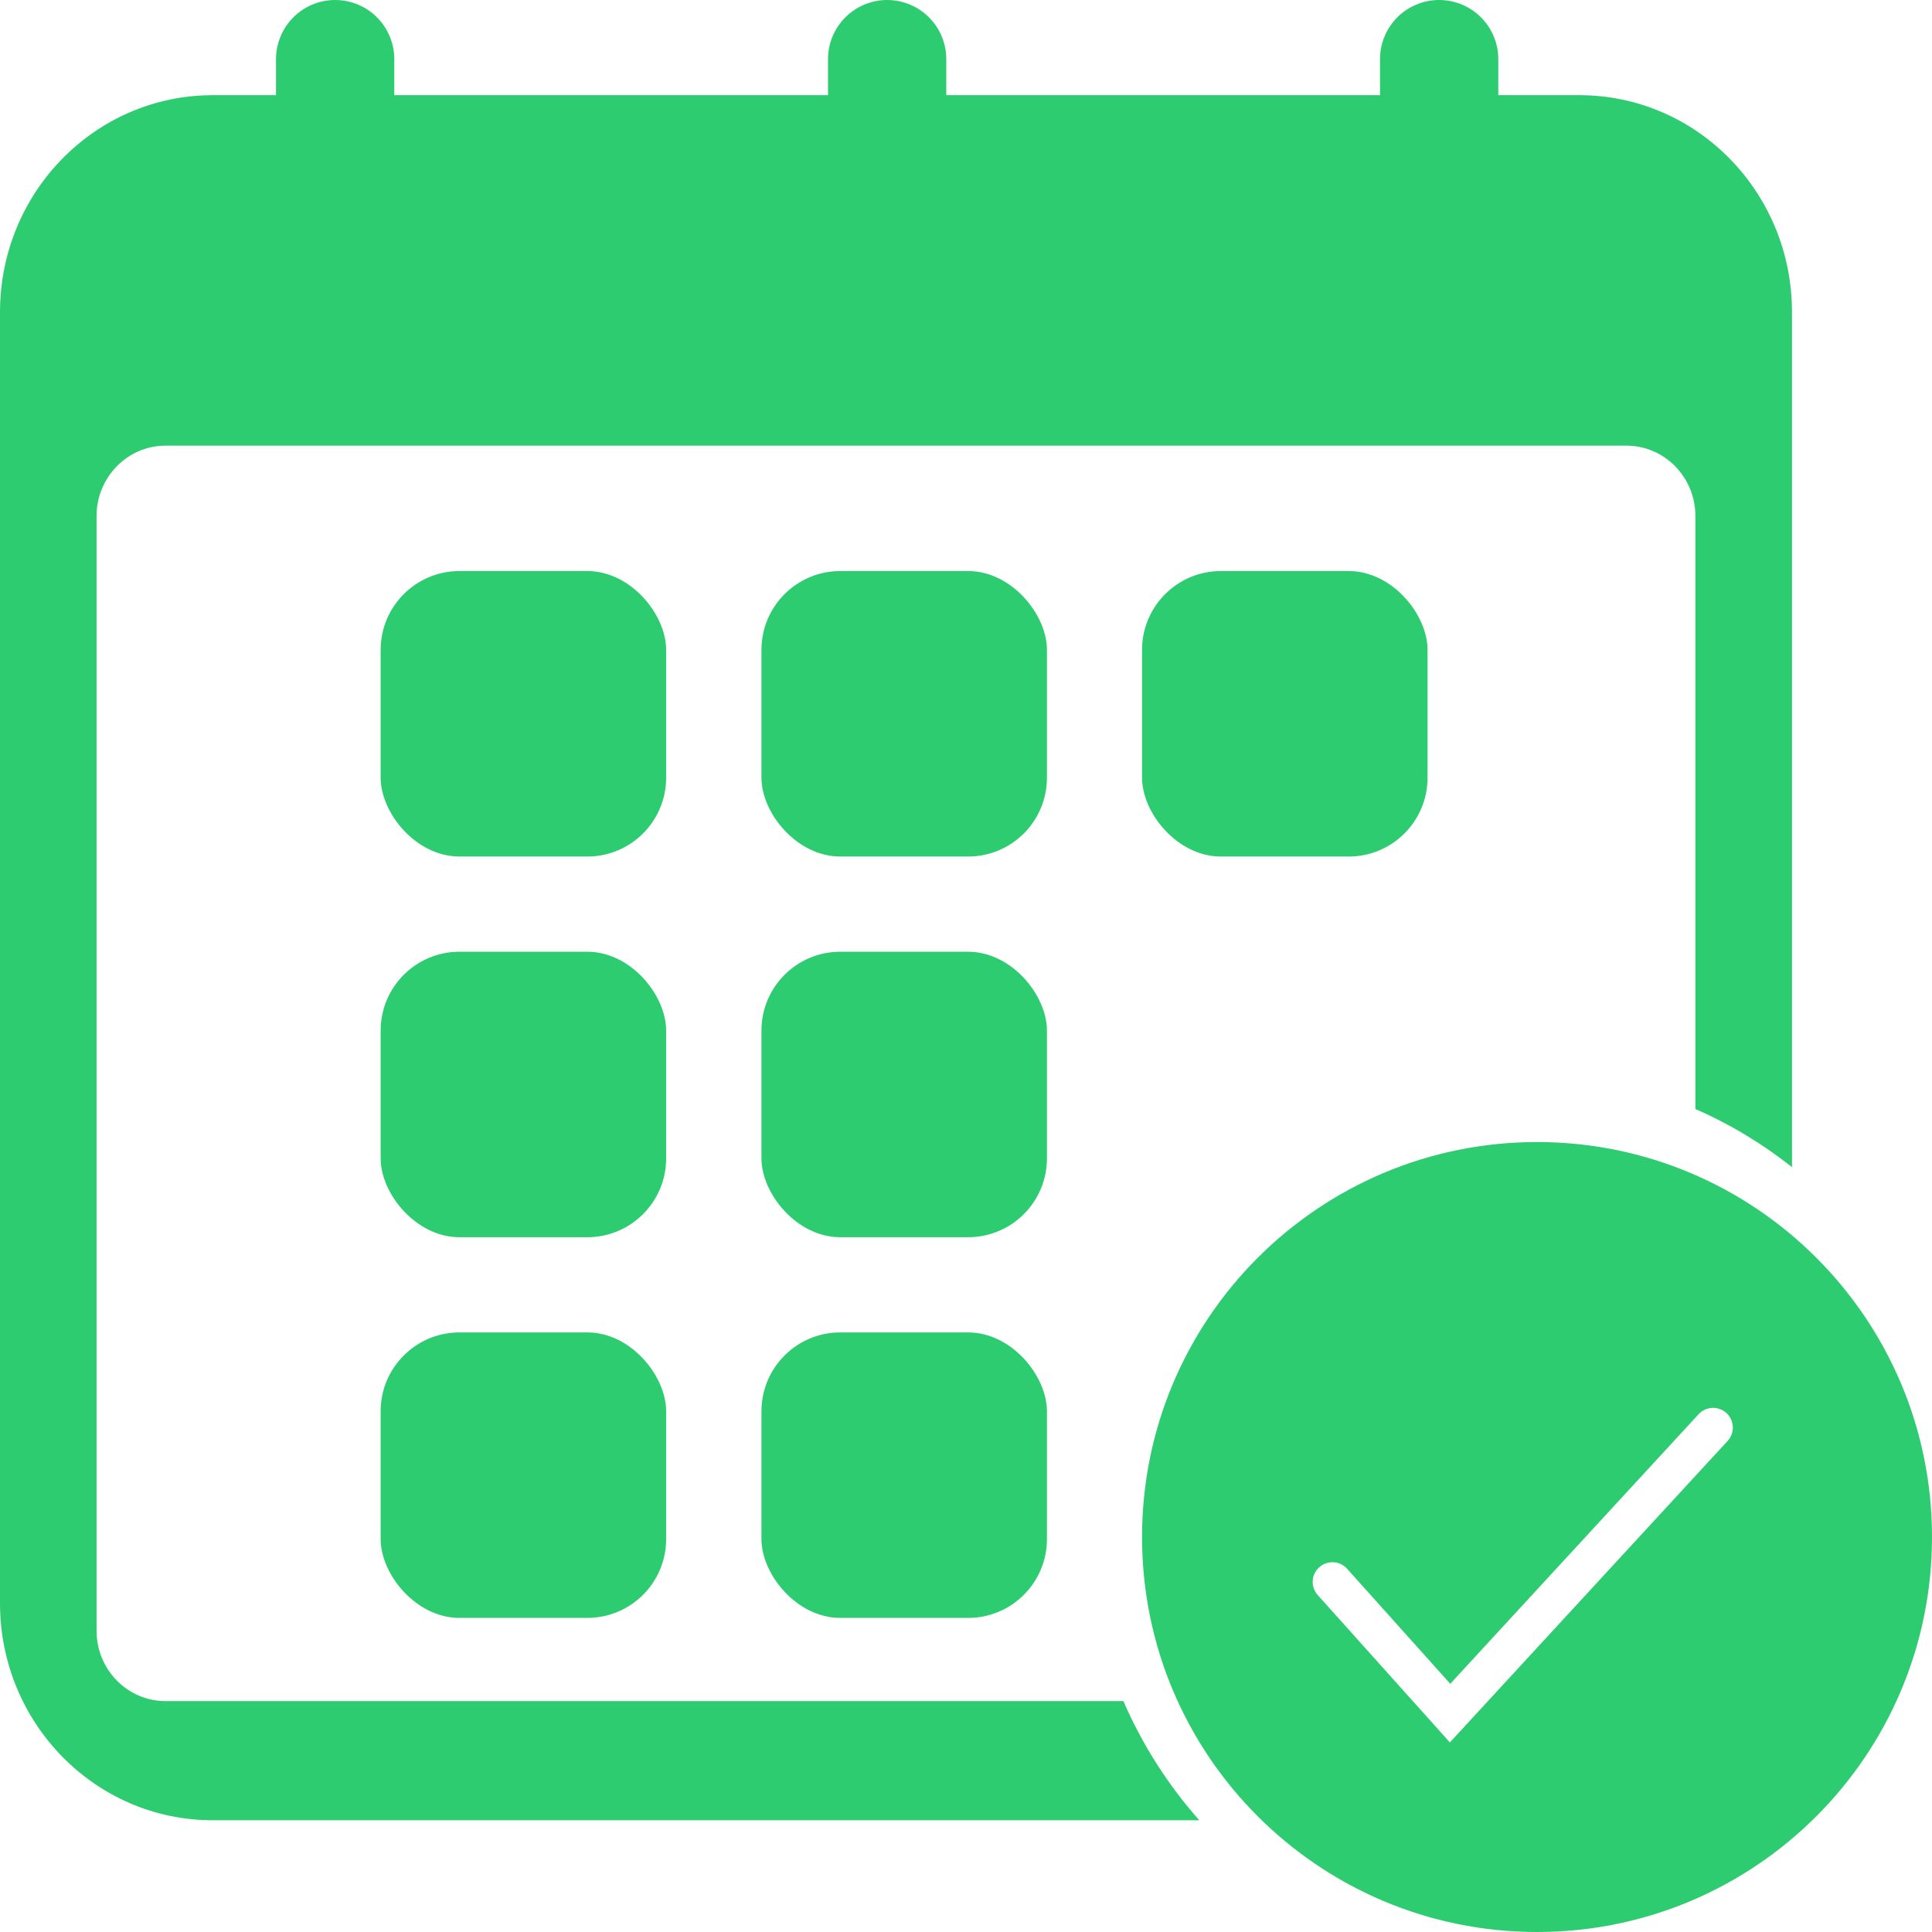 <svg width="49" height="49" viewBox="0 0 49 49" fill="none" xmlns="http://www.w3.org/2000/svg">
<path d="M28.492 43.144H4.199C3.233 43.144 2.449 42.345 2.449 41.359V13.088C2.449 12.103 3.233 11.303 4.199 11.303H41.25C42.216 11.303 42.999 12.103 42.999 13.088V28.128C43.881 28.511 44.701 29.011 45.449 29.601V7.917C45.451 4.877 43.036 2.414 40.056 2.414H5.395C2.415 2.414 0 4.877 0 7.917V40.662C0 43.702 2.415 46.166 5.395 46.166H30.417C29.626 45.275 28.975 44.257 28.492 43.144Z" fill="#2ECC71"/>
<line x1="8.5" y1="2.5" x2="8.5" y2="1.5" stroke="#2ECC71" stroke-width="3" stroke-linecap="round"/>
<line x1="22.5" y1="2.5" x2="22.5" y2="1.5" stroke="#2ECC71" stroke-width="3" stroke-linecap="round"/>
<line x1="36.5" y1="2.5" x2="36.5" y2="1.5" stroke="#2ECC71" stroke-width="3" stroke-linecap="round"/>
<path fill-rule="evenodd" clip-rule="evenodd" d="M49 38.983C49 44.515 44.515 49 38.983 49C33.45 49 28.965 44.515 28.965 38.983C28.965 33.45 33.45 28.965 38.983 28.965C44.515 28.965 49 33.45 49 38.983ZM43.816 36.546C44.003 36.343 43.99 36.026 43.787 35.839C43.584 35.652 43.267 35.665 43.08 35.868L36.782 42.705L34.165 39.787C33.981 39.582 33.664 39.565 33.459 39.749C33.253 39.933 33.236 40.249 33.421 40.455L36.405 43.782L36.772 44.192L37.145 43.787L43.816 36.546Z" fill="#2ECC71"/>
<rect x="19.312" y="24.138" width="7.241" height="7.241" rx="2" fill="#2ECC71"/>
<rect x="19.312" y="33.793" width="7.241" height="7.241" rx="2" fill="#2ECC71"/>
<rect x="9.654" y="33.793" width="7.241" height="7.241" rx="2" fill="#2ECC71"/>
<rect x="9.654" y="14.483" width="7.241" height="7.241" rx="2" fill="#2ECC71"/>
<rect x="19.312" y="14.483" width="7.241" height="7.241" rx="2" fill="#2ECC71"/>
<rect x="9.654" y="24.138" width="7.241" height="7.241" rx="2" fill="#2ECC71"/>
<rect x="28.965" y="14.483" width="7.241" height="7.241" rx="2" fill="#2ECC71"/>
</svg>
